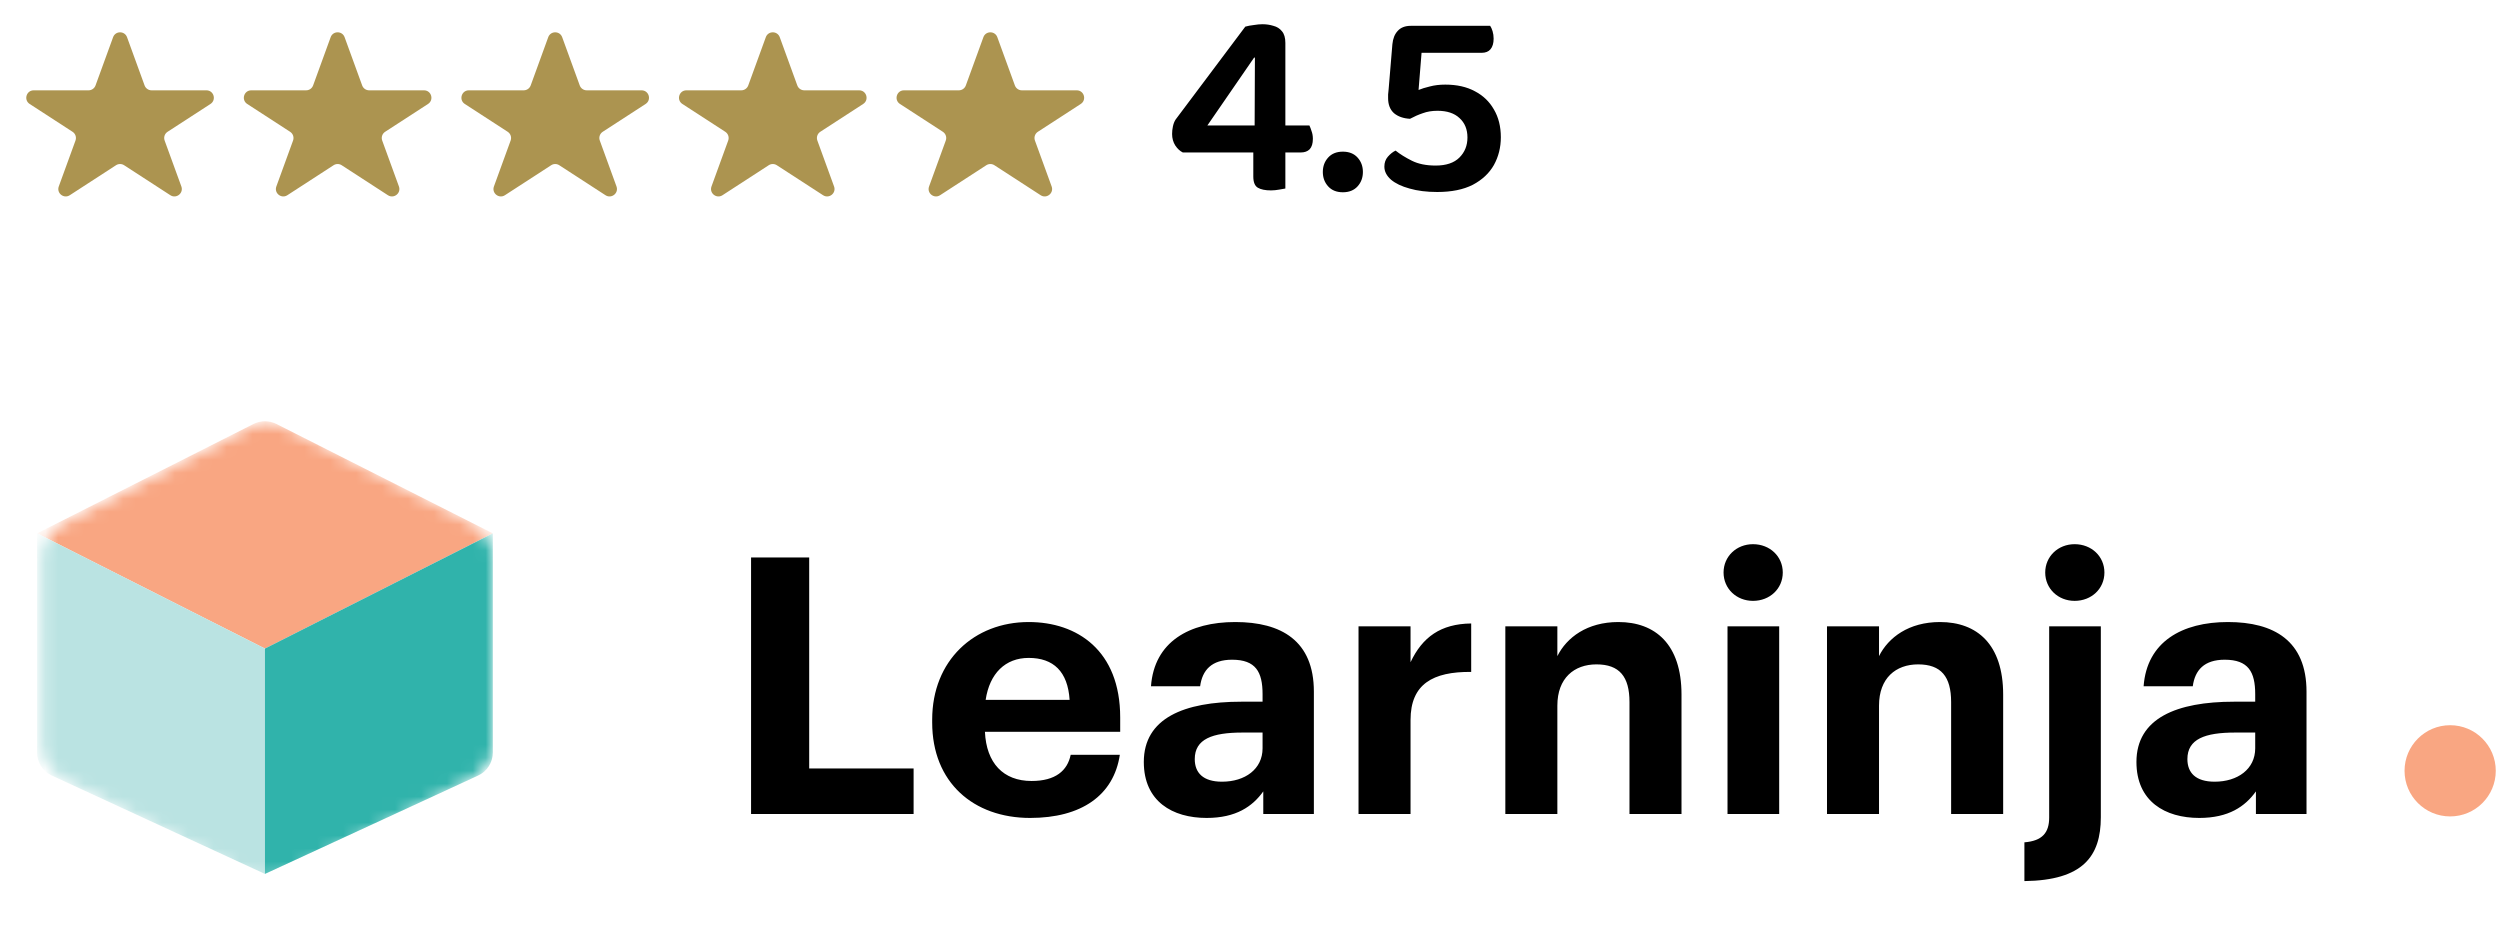 <svg width="193" height="72" viewBox="0 0 193 72" fill="none" xmlns="http://www.w3.org/2000/svg">
<mask id="mask0_668_833" style="mask-type:alpha" maskUnits="userSpaceOnUse" x="3" y="32" width="36" height="36">
<path d="M19.216 33.022C20.116 32.559 21.184 32.559 22.083 33.022L36.392 40.401C37.432 40.938 38.086 42.01 38.086 43.181V57.352C38.086 58.522 37.432 59.595 36.392 60.131L22.083 67.51C21.184 67.974 20.116 67.974 19.216 67.51L4.908 60.131C3.868 59.595 3.214 58.522 3.214 57.352V43.181C3.214 42.01 3.868 40.938 4.908 40.401L19.216 33.022Z" fill="#D9D9D9"/>
</mask>
<g mask="url(#mask0_668_833)">
<path d="M21.336 32.729C20.782 32.449 20.127 32.449 19.573 32.729L2.862 41.176L20.454 50.069L38.046 41.176L21.336 32.729Z" fill="#F9A682"/>
<path d="M2.862 41.176V58.097C2.862 58.86 3.306 59.553 3.998 59.872L20.454 67.467V50.069L2.862 41.176Z" fill="#BAE3E2"/>
<path d="M20.454 50.069V67.467L36.911 59.872C37.603 59.553 38.046 58.86 38.046 58.097V41.176L20.454 50.069Z" fill="#30B3AB"/>
</g>
<path d="M57.982 62.84H70.53V59.323H62.47V43.036H57.982V62.84ZM79.527 63.145C83.488 63.145 85.981 61.4 86.451 58.27H82.657C82.407 59.489 81.493 60.292 79.638 60.292C77.449 60.292 76.147 58.907 76.037 56.497H86.479V55.389C86.479 50.21 83.155 48.021 79.416 48.021C75.206 48.021 71.965 50.985 71.965 55.556V55.777C71.965 60.403 75.15 63.145 79.527 63.145ZM76.092 54.032C76.397 51.982 77.615 50.791 79.416 50.791C81.327 50.791 82.435 51.844 82.574 54.032H76.092ZM93.149 63.145C95.42 63.145 96.694 62.259 97.525 61.095V62.84H101.431V53.395C101.431 49.462 98.91 48.021 95.365 48.021C91.819 48.021 89.105 49.545 88.856 52.98H92.65C92.817 51.733 93.537 50.93 95.116 50.93C96.944 50.93 97.47 51.872 97.47 53.589V54.171H95.836C91.404 54.171 88.302 55.445 88.302 58.824C88.302 61.871 90.517 63.145 93.149 63.145ZM94.34 60.347C92.872 60.347 92.235 59.655 92.235 58.602C92.235 57.051 93.592 56.553 95.919 56.553H97.47V57.771C97.47 59.378 96.113 60.347 94.34 60.347ZM104.878 62.84H108.894V55.583C108.894 52.813 110.612 51.844 113.576 51.872V48.132C111.221 48.16 109.808 49.185 108.894 51.124V48.354H104.878V62.84ZM116.212 62.84H120.228V54.475C120.228 52.343 121.53 51.29 123.247 51.29C125.02 51.29 125.796 52.232 125.796 54.198V62.84H129.812V53.617C129.812 49.739 127.79 48.021 124.937 48.021C122.527 48.021 120.948 49.212 120.228 50.653V48.354H116.212V62.84ZM135.331 46.387C136.632 46.387 137.63 45.446 137.63 44.199C137.63 42.953 136.632 42.011 135.331 42.011C134.056 42.011 133.059 42.953 133.059 44.199C133.059 45.446 134.056 46.387 135.331 46.387ZM133.364 62.84H137.353V48.354H133.364V62.84ZM141.044 62.84H145.06V54.475C145.06 52.343 146.362 51.29 148.079 51.29C149.852 51.29 150.627 52.232 150.627 54.198V62.84H154.644V53.617C154.644 49.739 152.622 48.021 149.769 48.021C147.359 48.021 145.78 49.212 145.06 50.653V48.354H141.044V62.84ZM160.162 46.387C161.464 46.387 162.461 45.446 162.461 44.199C162.461 42.953 161.464 42.011 160.162 42.011C158.888 42.011 157.891 42.953 157.891 44.199C157.891 45.446 158.888 46.387 160.162 46.387ZM156.284 68.02C160.799 67.965 162.184 66.109 162.184 63.09V48.354H158.196V63.117C158.196 64.281 157.669 64.918 156.284 65.028V68.02ZM169.781 63.145C172.052 63.145 173.326 62.259 174.157 61.095V62.84H178.063V53.395C178.063 49.462 175.542 48.021 171.997 48.021C168.451 48.021 165.737 49.545 165.487 52.98H169.282C169.448 51.733 170.168 50.93 171.747 50.93C173.575 50.93 174.102 51.872 174.102 53.589V54.171H172.467C168.036 54.171 164.933 55.445 164.933 58.824C164.933 61.871 167.149 63.145 169.781 63.145ZM170.972 60.347C169.504 60.347 168.867 59.655 168.867 58.602C168.867 57.051 170.224 56.553 172.551 56.553H174.102V57.771C174.102 59.378 172.744 60.347 170.972 60.347Z" fill="black"/>
<circle cx="189.152" cy="59.507" r="3.521" fill="#F9A682"/>
<path d="M8.731 2.871C8.914 2.369 9.624 2.369 9.807 2.871L11.162 6.596C11.245 6.822 11.46 6.973 11.7 6.973H15.936C16.506 6.973 16.726 7.715 16.248 8.026L12.937 10.174C12.713 10.319 12.619 10.599 12.71 10.85L14.001 14.395C14.188 14.911 13.612 15.37 13.151 15.071L9.581 12.755C9.391 12.632 9.147 12.632 8.957 12.755L5.387 15.071C4.926 15.37 4.35 14.911 4.537 14.395L5.828 10.85C5.919 10.599 5.825 10.319 5.601 10.174L2.29 8.026C1.812 7.715 2.032 6.973 2.602 6.973H6.837C7.078 6.973 7.293 6.822 7.375 6.596L8.731 2.871Z" fill="#AC9450"/>
<path d="M25.527 2.871C25.71 2.369 26.42 2.369 26.603 2.871L27.959 6.596C28.041 6.822 28.256 6.973 28.497 6.973H32.732C33.303 6.973 33.522 7.715 33.044 8.026L29.733 10.174C29.509 10.319 29.415 10.599 29.506 10.85L30.797 14.395C30.985 14.911 30.408 15.37 29.947 15.071L26.377 12.755C26.187 12.632 25.943 12.632 25.753 12.755L22.183 15.071C21.722 15.37 21.146 14.911 21.334 14.395L22.624 10.85C22.715 10.599 22.621 10.319 22.397 10.174L19.086 8.026C18.608 7.715 18.828 6.973 19.398 6.973H23.634C23.874 6.973 24.089 6.822 24.172 6.596L25.527 2.871Z" fill="#AC9450"/>
<path d="M42.324 2.871C42.507 2.369 43.217 2.369 43.4 2.871L44.756 6.596C44.838 6.822 45.053 6.973 45.294 6.973H49.529C50.1 6.973 50.319 7.715 49.841 8.026L46.53 10.174C46.306 10.319 46.212 10.599 46.304 10.85L47.594 14.395C47.782 14.911 47.205 15.37 46.744 15.071L43.174 12.755C42.984 12.632 42.74 12.632 42.551 12.755L38.98 15.071C38.519 15.37 37.943 14.911 38.131 14.395L39.421 10.85C39.512 10.599 39.418 10.319 39.194 10.174L35.883 8.026C35.405 7.715 35.625 6.973 36.195 6.973H40.431C40.671 6.973 40.886 6.822 40.969 6.596L42.324 2.871Z" fill="#AC9450"/>
<path d="M59.121 2.871C59.303 2.369 60.014 2.369 60.197 2.871L61.552 6.596C61.634 6.822 61.849 6.973 62.09 6.973H66.326C66.896 6.973 67.116 7.715 66.637 8.026L63.326 10.174C63.103 10.319 63.009 10.599 63.1 10.85L64.39 14.395C64.578 14.911 64.001 15.37 63.541 15.071L59.97 12.755C59.781 12.632 59.537 12.632 59.347 12.755L55.777 15.071C55.316 15.37 54.739 14.911 54.927 14.395L56.217 10.85C56.308 10.599 56.215 10.319 55.991 10.174L52.68 8.026C52.202 7.715 52.421 6.973 52.991 6.973H57.227C57.468 6.973 57.683 6.822 57.765 6.596L59.121 2.871Z" fill="#AC9450"/>
<path d="M75.918 2.871C76.1 2.369 76.811 2.369 76.993 2.871L78.349 6.596C78.431 6.822 78.646 6.973 78.887 6.973H83.123C83.693 6.973 83.913 7.715 83.434 8.026L80.123 10.174C79.9 10.319 79.806 10.599 79.897 10.85L81.187 14.395C81.375 14.911 80.798 15.37 80.338 15.071L76.767 12.755C76.578 12.632 76.333 12.632 76.144 12.755L72.573 15.071C72.113 15.37 71.536 14.911 71.724 14.395L73.014 10.85C73.105 10.599 73.011 10.319 72.788 10.174L69.477 8.026C68.998 7.715 69.218 6.973 69.788 6.973H74.024C74.265 6.973 74.48 6.822 74.562 6.596L75.918 2.871Z" fill="#AC9450"/>
<path d="M90.754 9.233L96.137 2.056C96.329 2.001 96.549 1.96 96.796 1.932C97.044 1.891 97.264 1.87 97.457 1.87C97.759 1.87 98.041 1.912 98.302 1.994C98.577 2.063 98.797 2.2 98.962 2.407C99.141 2.613 99.23 2.915 99.23 3.314V9.687H101.086C101.141 9.797 101.196 9.941 101.251 10.12C101.32 10.299 101.354 10.498 101.354 10.718C101.354 11.076 101.272 11.344 101.107 11.523C100.942 11.688 100.715 11.77 100.426 11.77H99.23V14.554C99.134 14.568 98.976 14.596 98.756 14.637C98.536 14.678 98.323 14.699 98.117 14.699C97.677 14.699 97.34 14.63 97.106 14.492C96.872 14.355 96.755 14.066 96.755 13.626V11.77H91.311C91.091 11.66 90.898 11.481 90.733 11.234C90.568 10.973 90.486 10.677 90.486 10.347C90.486 10.155 90.506 9.962 90.547 9.77C90.589 9.563 90.657 9.385 90.754 9.233ZM96.858 9.687L96.879 4.448H96.817L93.208 9.687H96.858ZM102.122 13.276C102.122 12.836 102.26 12.464 102.535 12.162C102.81 11.859 103.188 11.708 103.669 11.708C104.15 11.708 104.528 11.859 104.803 12.162C105.078 12.464 105.216 12.836 105.216 13.276C105.216 13.716 105.078 14.087 104.803 14.389C104.528 14.692 104.15 14.843 103.669 14.843C103.188 14.843 102.81 14.692 102.535 14.389C102.26 14.087 102.122 13.716 102.122 13.276ZM110.317 1.994L109.781 3.623L109.513 6.944C109.747 6.848 110.035 6.758 110.379 6.676C110.737 6.58 111.135 6.532 111.575 6.532C112.469 6.532 113.232 6.703 113.865 7.047C114.497 7.377 114.985 7.845 115.329 8.45C115.686 9.055 115.865 9.77 115.865 10.595C115.865 11.378 115.686 12.093 115.329 12.739C114.971 13.372 114.428 13.881 113.7 14.266C112.971 14.637 112.057 14.822 110.957 14.822C110.145 14.822 109.43 14.733 108.812 14.554C108.207 14.389 107.732 14.162 107.389 13.874C107.045 13.571 106.873 13.234 106.873 12.863C106.873 12.561 106.962 12.306 107.141 12.1C107.334 11.88 107.533 11.722 107.739 11.626C108.083 11.901 108.502 12.162 108.997 12.409C109.492 12.657 110.104 12.781 110.833 12.781C111.644 12.781 112.256 12.574 112.668 12.162C113.081 11.749 113.287 11.234 113.287 10.615C113.287 9.983 113.081 9.481 112.668 9.11C112.27 8.738 111.706 8.553 110.977 8.553C110.551 8.553 110.173 8.615 109.843 8.738C109.513 8.848 109.183 8.993 108.853 9.171C108.344 9.144 107.932 9 107.616 8.738C107.313 8.463 107.162 8.078 107.162 7.583C107.162 7.501 107.162 7.405 107.162 7.295C107.176 7.171 107.189 7.033 107.203 6.882L107.492 3.417C107.533 2.977 107.671 2.634 107.904 2.386C108.138 2.125 108.475 1.994 108.915 1.994H110.317ZM109.183 4.077V1.994H115.04C115.109 2.09 115.171 2.228 115.226 2.407C115.281 2.585 115.308 2.778 115.308 2.984C115.308 3.342 115.226 3.617 115.061 3.809C114.91 3.988 114.683 4.077 114.38 4.077H109.183Z" fill="black"/>
</svg>
